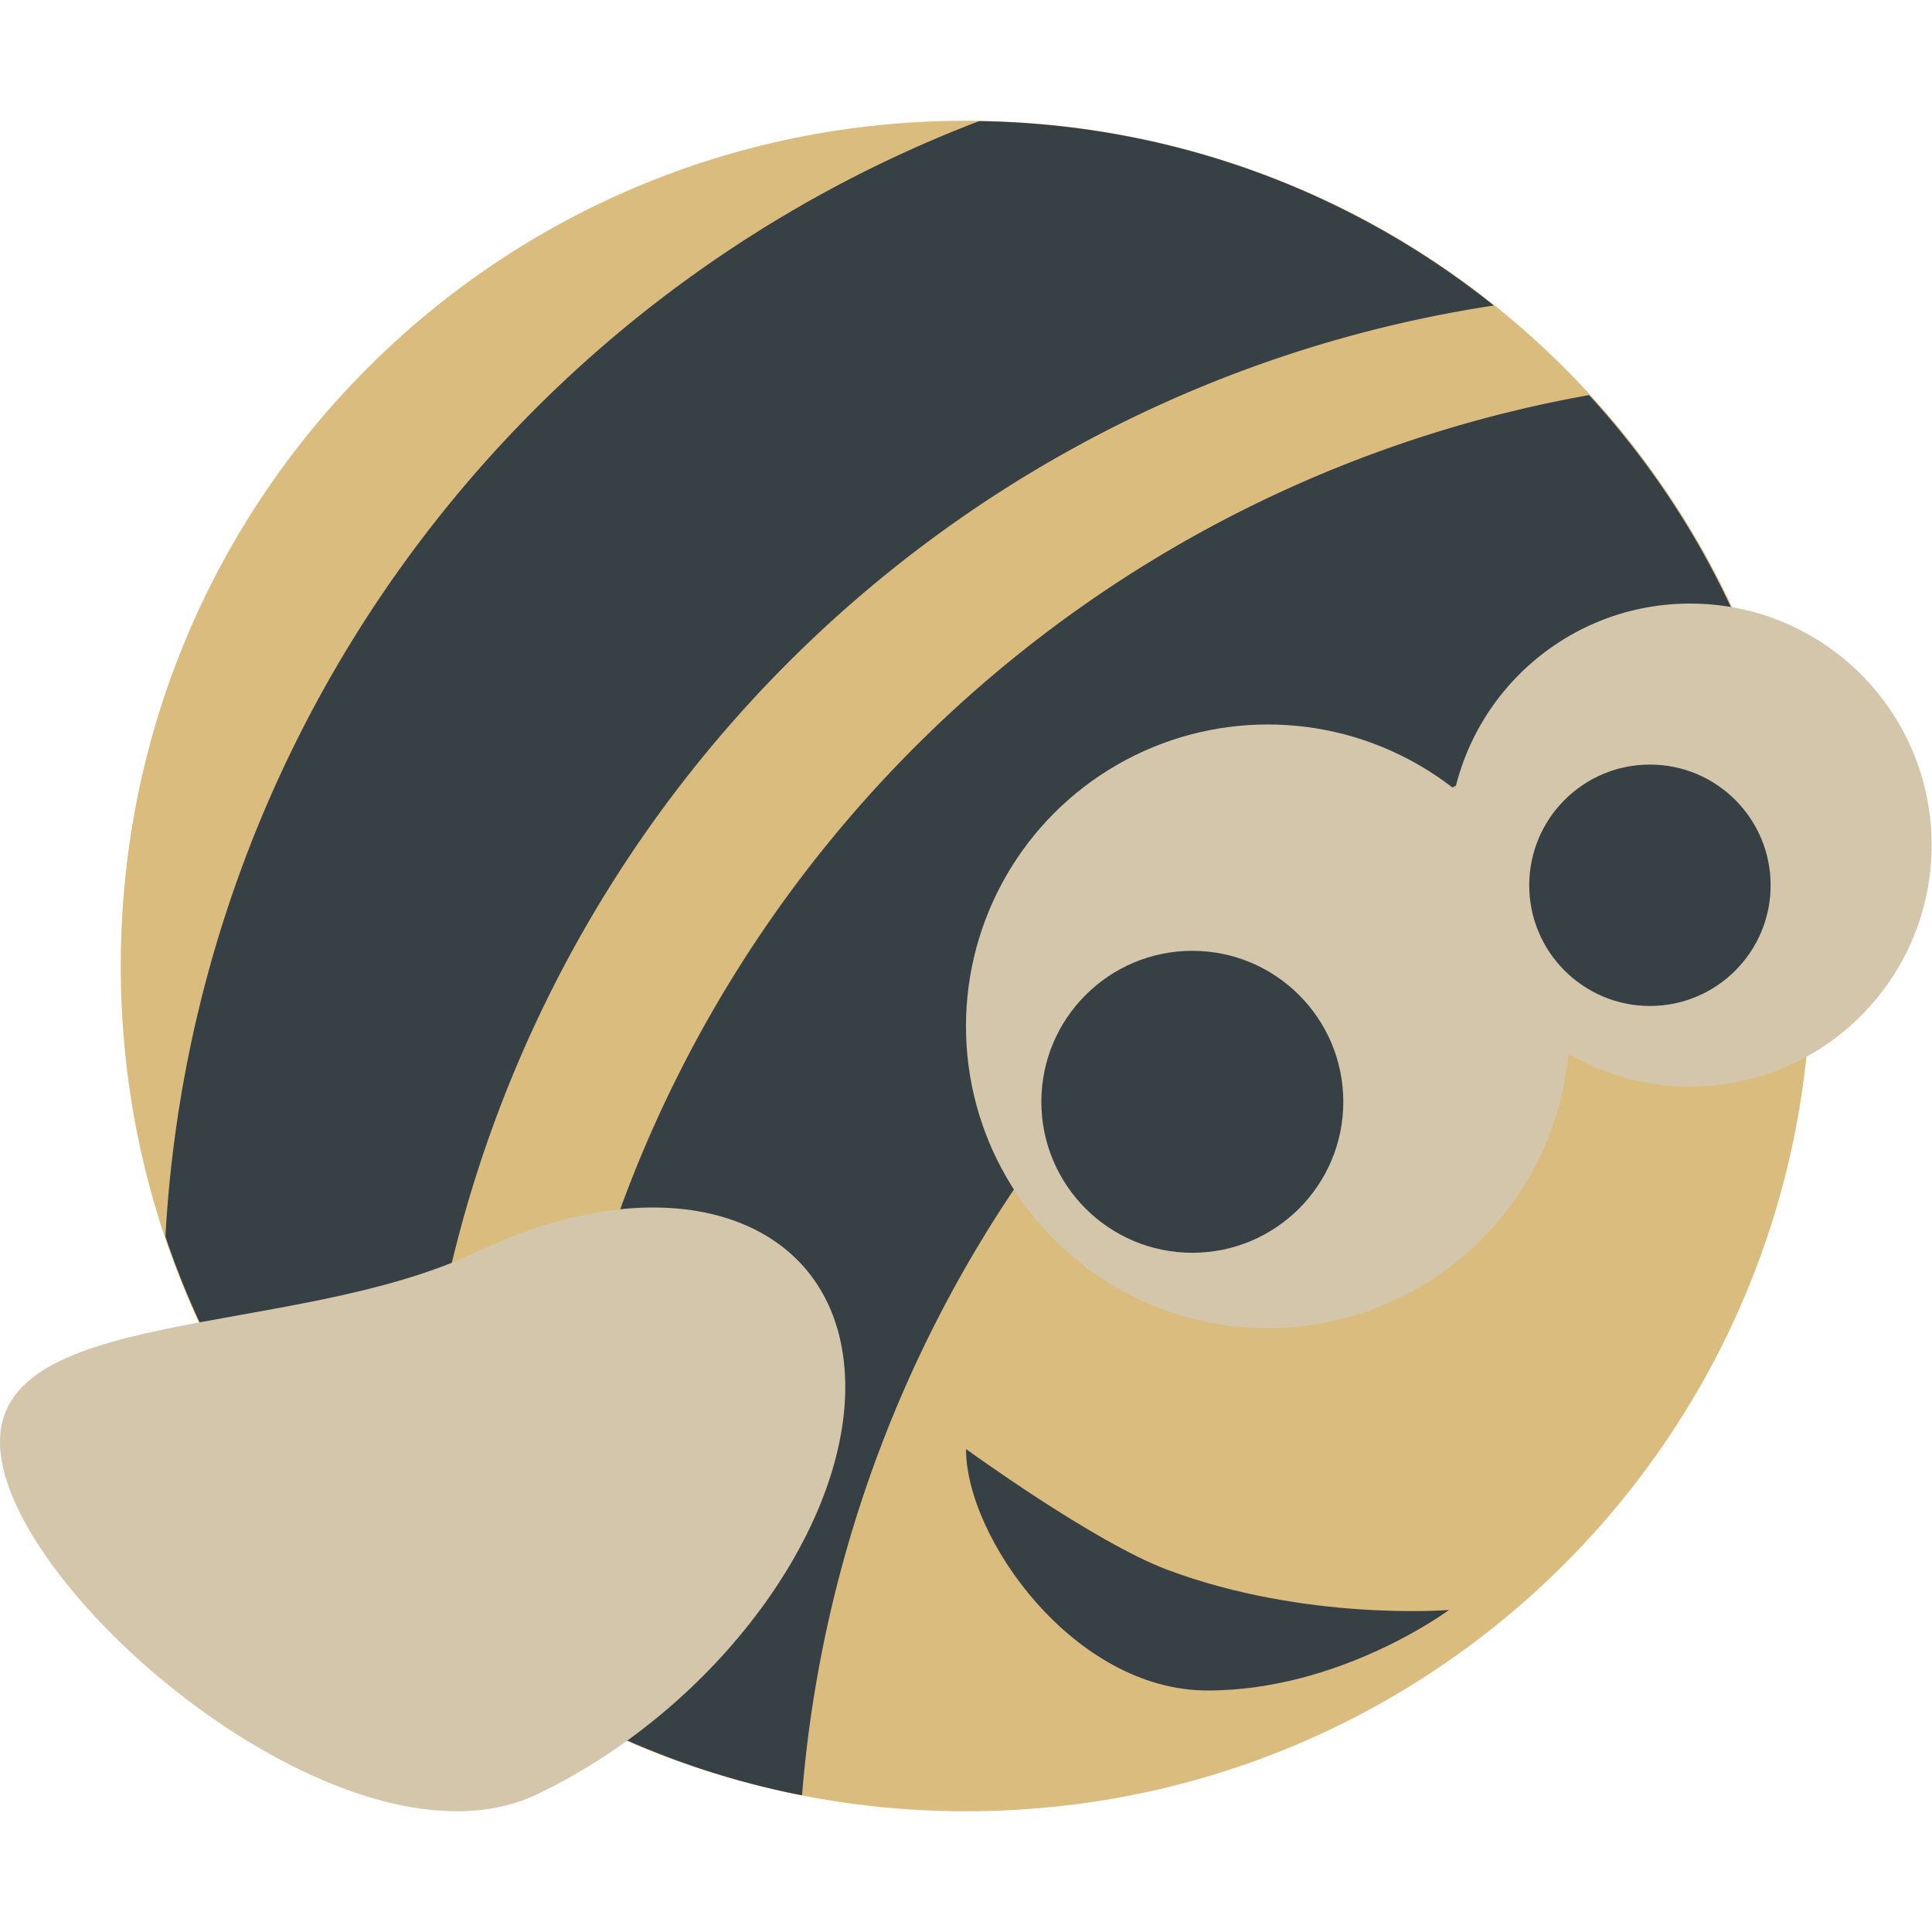 <svg xmlns="http://www.w3.org/2000/svg" width="16" height="16" version="1">
 <path style="fill:#dbbc7f" d="m 8,1 c -3.878,0 -7,3.122 -7,7 C 1,11.878 4.122,15 8,15 c 3.878,0 7,-3.122 7,-7 0,-3.878 -3.122,-7 -7,-7 z"/>
 <path style="fill:#374145" d="M 8.109,1.003 A 10.502,10.508 0 0 0 1.37,10.24 c 0.408,1.215 1.137,2.278 2.09,3.09 A 10.502,10.508 0 0 1 3.45,12.91 10.502,10.508 0 0 1 12.371,2.53 C 11.201,1.595 9.724,1.027 8.109,1.003 Z"/>
 <path style="fill:#374145" d="M 13.16,3.272 A 10.502,10.508 0 0 0 4.5,13.608 a 10.502,10.508 0 0 0 0.024,0.468 c 0.649,0.371 1.36,0.644 2.118,0.792 A 10.502,10.508 0 0 1 14.545,5.528 C 14.229,4.685 13.756,3.923 13.16,3.272 Z"/>
 <g transform="matrix(0.918,0,0,0.918,1.437,0.355)">
  <circle style="fill:#d3c6aa" cx="9.872" cy="8.872" r="2.723"/>
  <circle style="fill:#374145" cx="9.191" cy="9.553" r="1.362"/>
 </g>
 <g transform="matrix(0.979,0,0,0.979,0.333,0.312)">
  <circle style="fill:#d3c6aa" cx="13.957" cy="6.83" r="2.043"/>
  <circle style="fill:#374145" cx="13.617" cy="7.17" r="1.021"/>
 </g>
 <path style="fill:#374145" d="M 12,13.333 C 12,13.333 11.105,14 10,14 8.895,14 8,12.736 8,12 8,12 9.06,12.772 9.667,13 10.814,13.43 12,13.333 12,13.333 Z"/>
 <path style="fill:#d3c6aa" d="M 3.952,10.366 C 5.492,9.63 6.852,10.039 6.989,11.28 7.126,12.521 5.989,14.123 4.449,14.859 2.909,15.595 0.142,13.275 0.005,12.035 -0.132,10.794 2.412,11.101 3.952,10.366 Z"/>
</svg>
